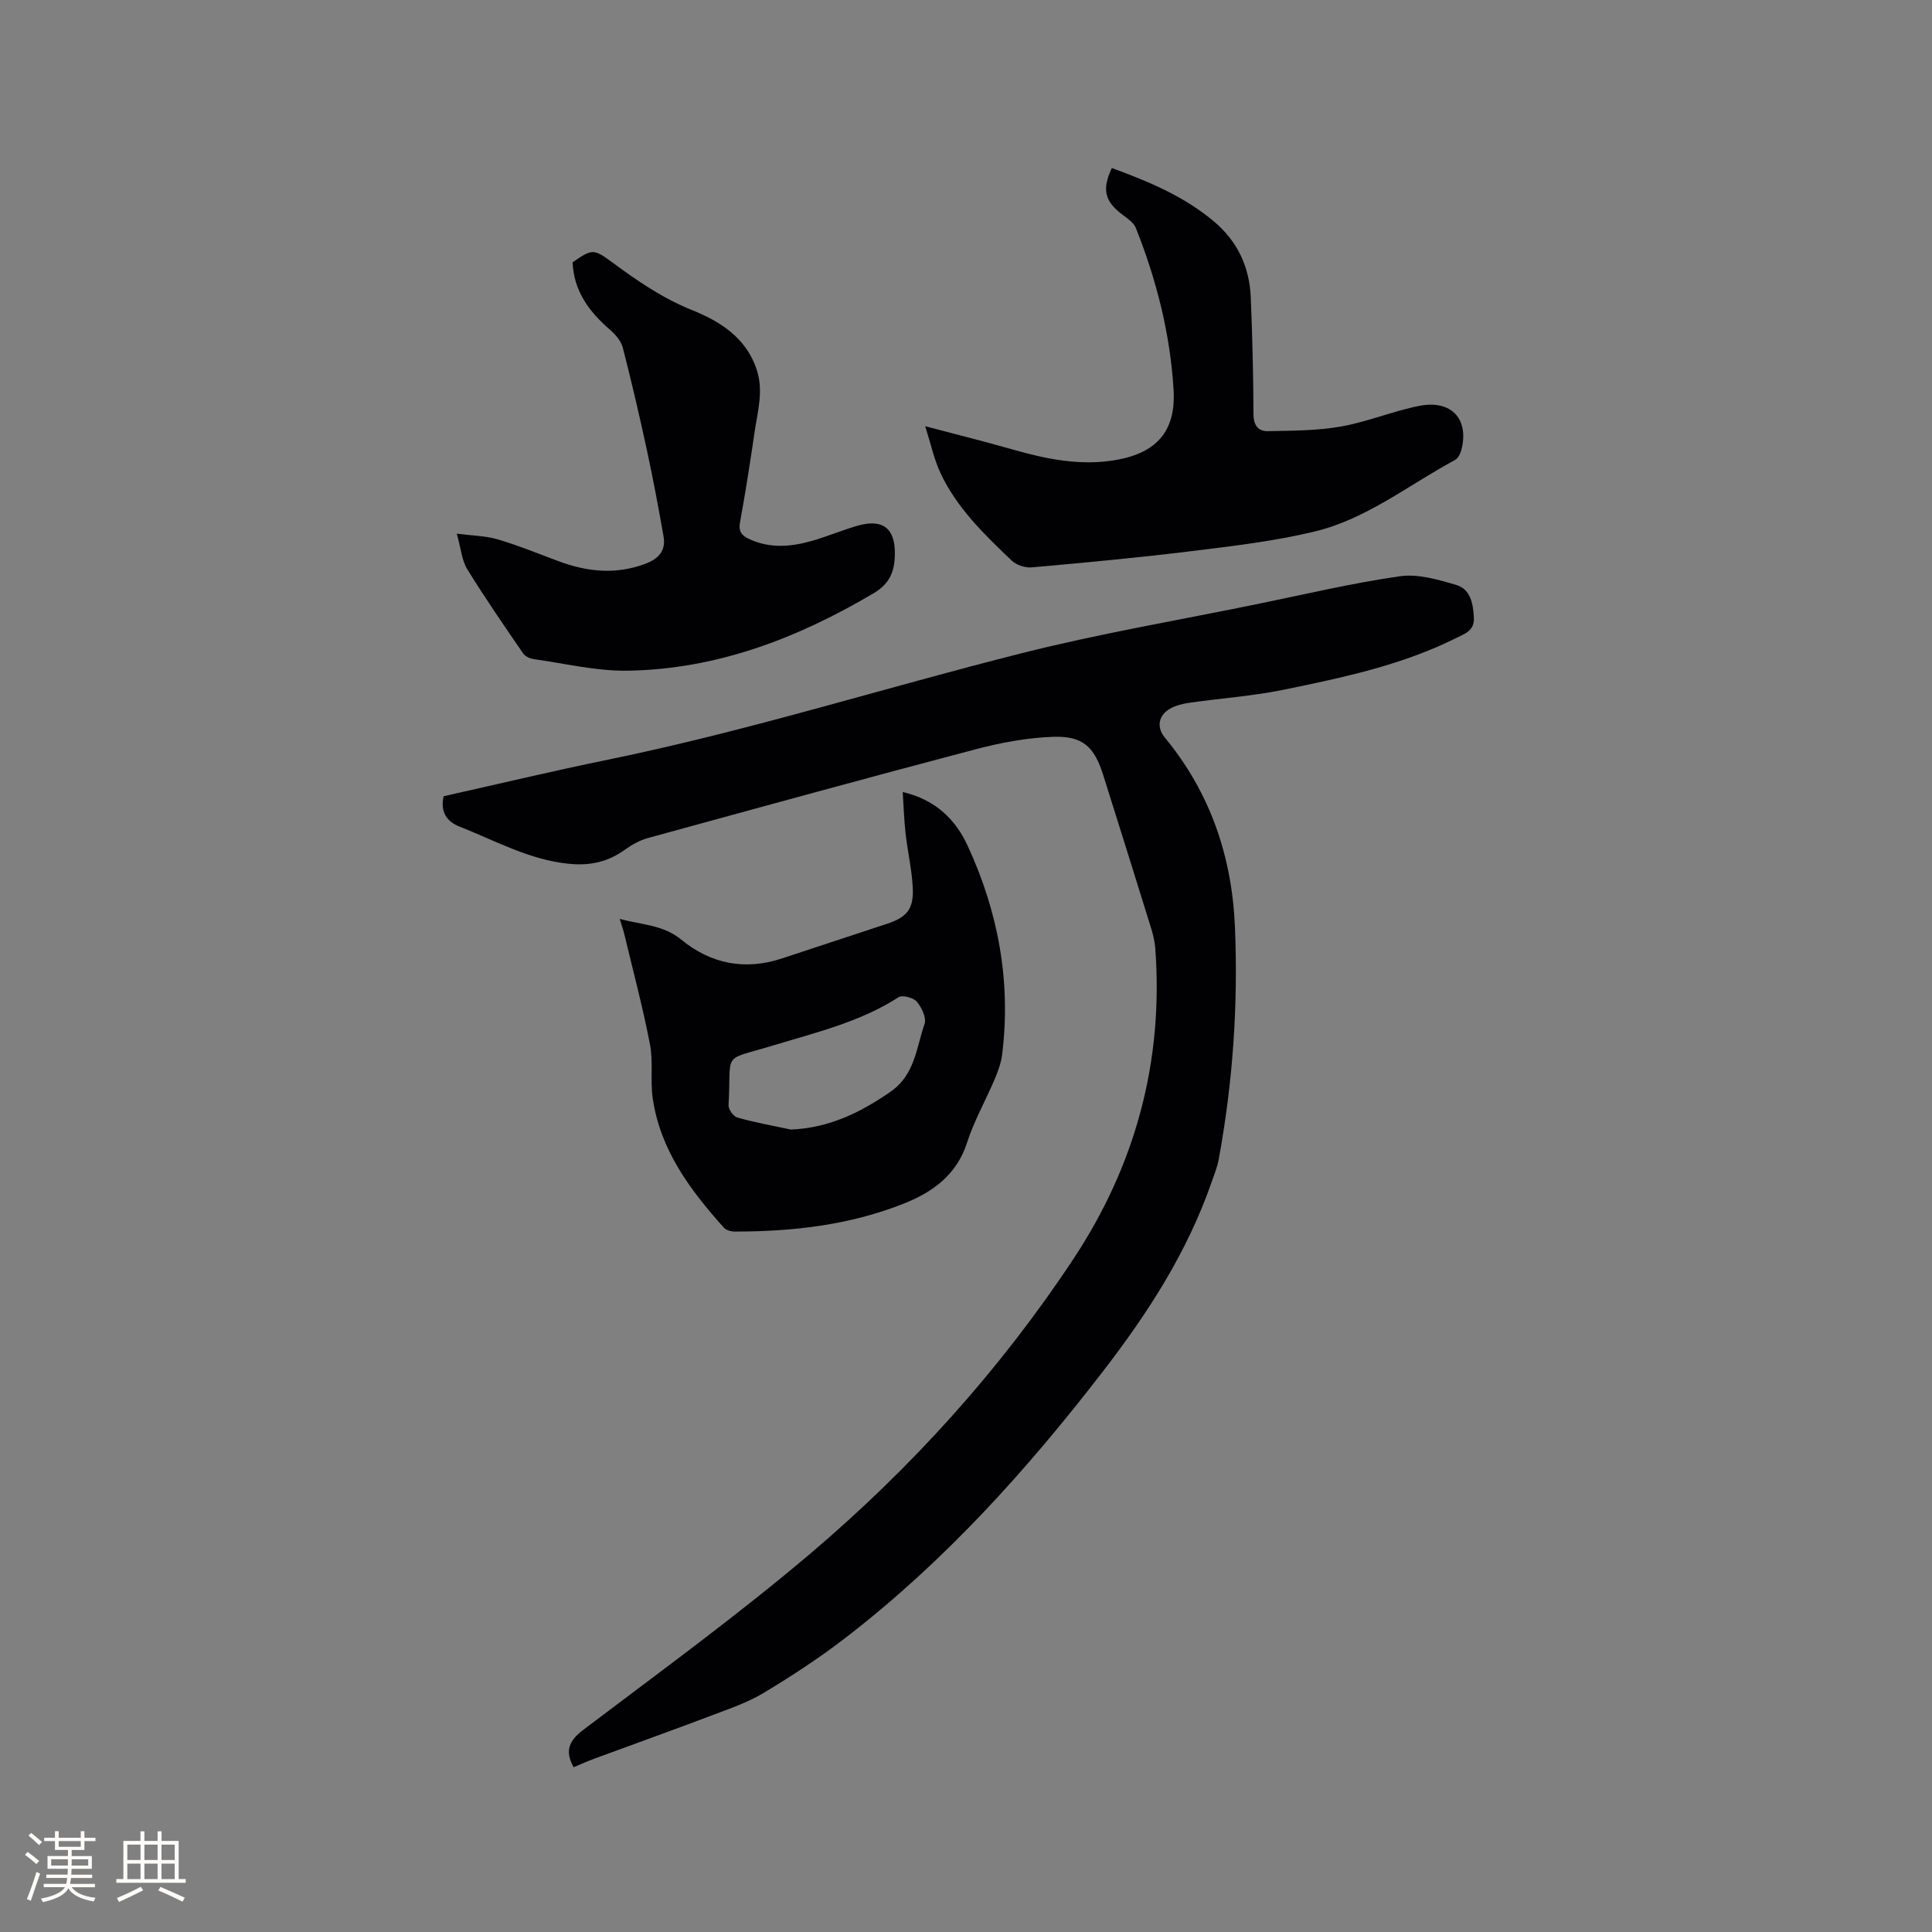 <svg enable-background="new 0 0 400 400" viewBox="0 0 400 400" xmlns="http://www.w3.org/2000/svg"><rect x="0" y="0" width="400" height="400" fill="#808080" stroke="none"/><g fill="#010103"><path d="m91.85 164.85c11.33-2.53 22.65-5.24 34.04-7.57 28.97-5.93 57.17-14.87 85.8-22.08 16-4.03 32.32-6.8 48.5-10.11 9.86-2.02 19.67-4.35 29.62-5.78 3.74-.54 7.91.68 11.67 1.79 2.98.88 3.52 3.86 3.67 6.79.14 2.71-1.89 3.32-3.63 4.19-11.3 5.65-23.56 8.22-35.79 10.73-6.41 1.31-12.99 1.76-19.48 2.69-1.34.19-2.74.53-3.91 1.17-2.51 1.39-2.95 3.88-1.18 6.03 9.41 11.39 13.91 24.64 14.52 39.22.68 16.15-.43 32.21-3.36 48.12-.3 1.64-.95 3.23-1.51 4.82-5.04 14.45-13.13 26.98-22.48 39.1-15.76 20.44-32.85 39.41-53.33 55.17-5.36 4.13-11.06 7.85-16.86 11.35-3.3 1.99-7.06 3.27-10.7 4.65-8.1 3.07-16.25 5.98-24.38 8.98-1.47.54-2.91 1.2-4.3 1.78-1.89-3.42-.95-5.51 2.06-7.79 15.8-11.96 31.86-23.65 46.96-36.45 20.93-17.76 39.31-38.08 54.48-61.03 12.83-19.41 18.66-40.91 16.93-64.27-.11-1.46-.47-2.92-.91-4.33-3.26-10.52-6.56-21.02-9.86-31.52-1.83-5.84-4.19-8.16-10.35-7.95-5.43.18-10.92 1.22-16.19 2.61-22.62 5.96-45.18 12.16-67.74 18.35-1.67.46-3.3 1.36-4.71 2.38-3.52 2.55-7.23 3.39-11.64 2.95-8.23-.82-15.28-4.81-22.72-7.73-2.56-1.02-3.96-3.03-3.22-6.26z"/><path d="m186.9 163.98c6.8 1.58 10.93 5.69 13.43 11.1 6.35 13.71 9.03 28.16 7.15 43.27-.22 1.75-.87 3.49-1.56 5.13-1.86 4.38-4.25 8.58-5.7 13.08-2.17 6.76-7.16 10.28-13.22 12.68-11.19 4.42-22.94 5.75-34.88 5.74-.76 0-1.77-.27-2.25-.8-6.99-7.81-13.21-16.11-14.74-26.87-.52-3.65.14-7.49-.56-11.09-1.48-7.66-3.5-15.21-5.31-22.81-.21-.89-.53-1.76-.96-3.16 4.64 1.25 9.01 1.22 12.75 4.29 6.13 5.04 13.21 6.43 20.89 3.88 7.23-2.4 14.48-4.77 21.71-7.16 4.09-1.35 5.54-3.03 5.33-7.39-.18-3.78-1.06-7.53-1.49-11.31-.31-2.72-.39-5.46-.59-8.58zm-23.17 69.88c7.88-.32 14.35-3.48 20.63-7.82 5.11-3.53 5.33-9.11 7.06-14.04.43-1.24-.59-3.41-1.59-4.6-.71-.84-2.99-1.45-3.78-.94-7.99 5.14-17.06 7.28-25.97 9.99-10.88 3.31-8.6.98-9.24 12.37-.05.85 1 2.32 1.81 2.55 3.64 1.03 7.38 1.7 11.08 2.49z"/><path d="m230.19 34.78c7.64 2.81 14.92 5.84 21.12 11.05 4.95 4.16 7.39 9.47 7.65 15.78.33 8.05.53 16.11.56 24.16.01 2.36 1.03 3.55 3.03 3.5 5.03-.11 10.14-.09 15.07-.96 5.49-.97 10.76-3.2 16.24-4.28 6.69-1.32 10.38 2.81 8.68 9.2-.2.74-.68 1.66-1.29 2-9.58 5.15-18.3 12.22-29.05 14.81-8.3 2-16.87 3-25.37 4.05-11.04 1.36-22.12 2.39-33.21 3.38-1.35.12-3.17-.47-4.15-1.4-5.68-5.41-11.37-10.9-14.76-18.14-1.31-2.8-1.96-5.92-3.16-9.69 6.6 1.75 12.3 3.16 17.95 4.78 7.19 2.05 14.38 3.55 21.91 2.15 8.15-1.52 12.06-6.05 11.57-14.38-.68-11.61-3.52-22.79-7.81-33.58-.42-1.05-1.6-1.89-2.58-2.61-3.85-2.84-4.53-5.25-2.4-9.82z"/><path d="m94.57 110.49c3.35.43 6 .45 8.45 1.17 4.25 1.26 8.38 2.94 12.54 4.5 5.94 2.23 11.88 2.86 17.99.59 2.75-1.02 4.36-2.7 3.83-5.69-1.04-5.93-2.15-11.85-3.42-17.74-1.54-7.13-3.19-14.25-5.01-21.32-.35-1.37-1.49-2.72-2.61-3.69-4.34-3.73-7.54-8.02-7.79-14 4.05-2.81 4.37-2.83 8.18-.01 5.19 3.83 10.43 7.44 16.54 9.9 5.8 2.33 11.16 5.66 13.38 12.27 1.47 4.39.23 8.6-.4 12.86-.93 6.29-1.89 12.57-3.04 18.82-.35 1.9.38 2.73 1.86 3.43 4.29 2.02 8.68 1.65 13.04.4 3.15-.9 6.19-2.19 9.34-3.11 5.34-1.56 7.95.51 7.82 6.02-.08 3.44-1.03 5.95-4.42 7.95-15.77 9.32-32.45 15.73-50.91 16.02-6.48.1-12.98-1.5-19.46-2.4-.77-.11-1.74-.56-2.16-1.16-3.94-5.75-7.91-11.49-11.56-17.42-1.13-1.8-1.29-4.19-2.19-7.39z"/></g><path d="m5.17 384 .55-.58c.85.61 1.65 1.24 2.4 1.87l-.59.64c-.83-.73-1.62-1.38-2.36-1.93m1.22 9.53-.82-.34c.71-1.76 1.37-3.64 1.98-5.63.24.13.5.25.76.36-.6 1.67-1.24 3.54-1.92 5.61m-.5-13.5.57-.54c.56.44 1.31 1.06 2.26 1.87l-.64.64c-.68-.66-1.41-1.32-2.19-1.97m3.25.46h2.24v-1.36h.77v1.36h4.57v-1.36h.76v1.36h2.28v.69h-2.28v1.84h-2.64v1.26h4.18v2.64h-4.21c0 .45-.02.86-.05 1.21h4.32v.69h-4.38c-.04.34-.1.75-.19 1.22h5.15v.69h-4.82c.87 1.19 2.51 1.92 4.93 2.19-.17.31-.3.57-.37.76-2.77-.49-4.52-1.41-5.26-2.76-.56 1.26-2.3 2.23-5.24 2.9-.12-.24-.26-.48-.43-.72 2.73-.55 4.38-1.34 4.96-2.38h-4.38v-.69h4.65c.1-.38.17-.79.21-1.22h-4.32v-.69h4.4c.03-.34.05-.75.05-1.21h-4.2v-2.64h4.23v-1.26h-2.69v-1.84h-2.24zm1.46 4.46v1.29h3.45c.01-.4.02-.57.01-.53v-.32-.45h-3.46zm1.55-2.59h4.57v-1.19h-4.57zm6.11 2.59h-3.42v.77c-.01.19-.01.37-.02.53h3.44z" fill="#fcfbfa"/><path d="m32.63 379.16h.82v1.98h3.54v7.89h1.46v.78h-14.37v-.78h1.46v-7.89h3.54v-1.98h.82v1.98h2.73zm-3.49 11.48.5.73c-1.61.82-3.28 1.63-5 2.41-.13-.27-.28-.55-.44-.82 1.75-.72 3.4-1.49 4.94-2.32m-2.78-5.55h2.73v-3.18h-2.73zm0 3.95h2.73v-3.2h-2.73zm3.54-3.95h2.73v-3.18h-2.73zm0 3.95h2.73v-3.2h-2.73zm7.89 4.68c-1.84-.92-3.51-1.7-5.02-2.32l.45-.73c1.89.8 3.57 1.55 5.04 2.23zm-1.62-11.81h-2.73v3.18h2.73zm-2.73 7.13h2.73v-3.2h-2.73z" fill="#fcfbfa"/></svg>